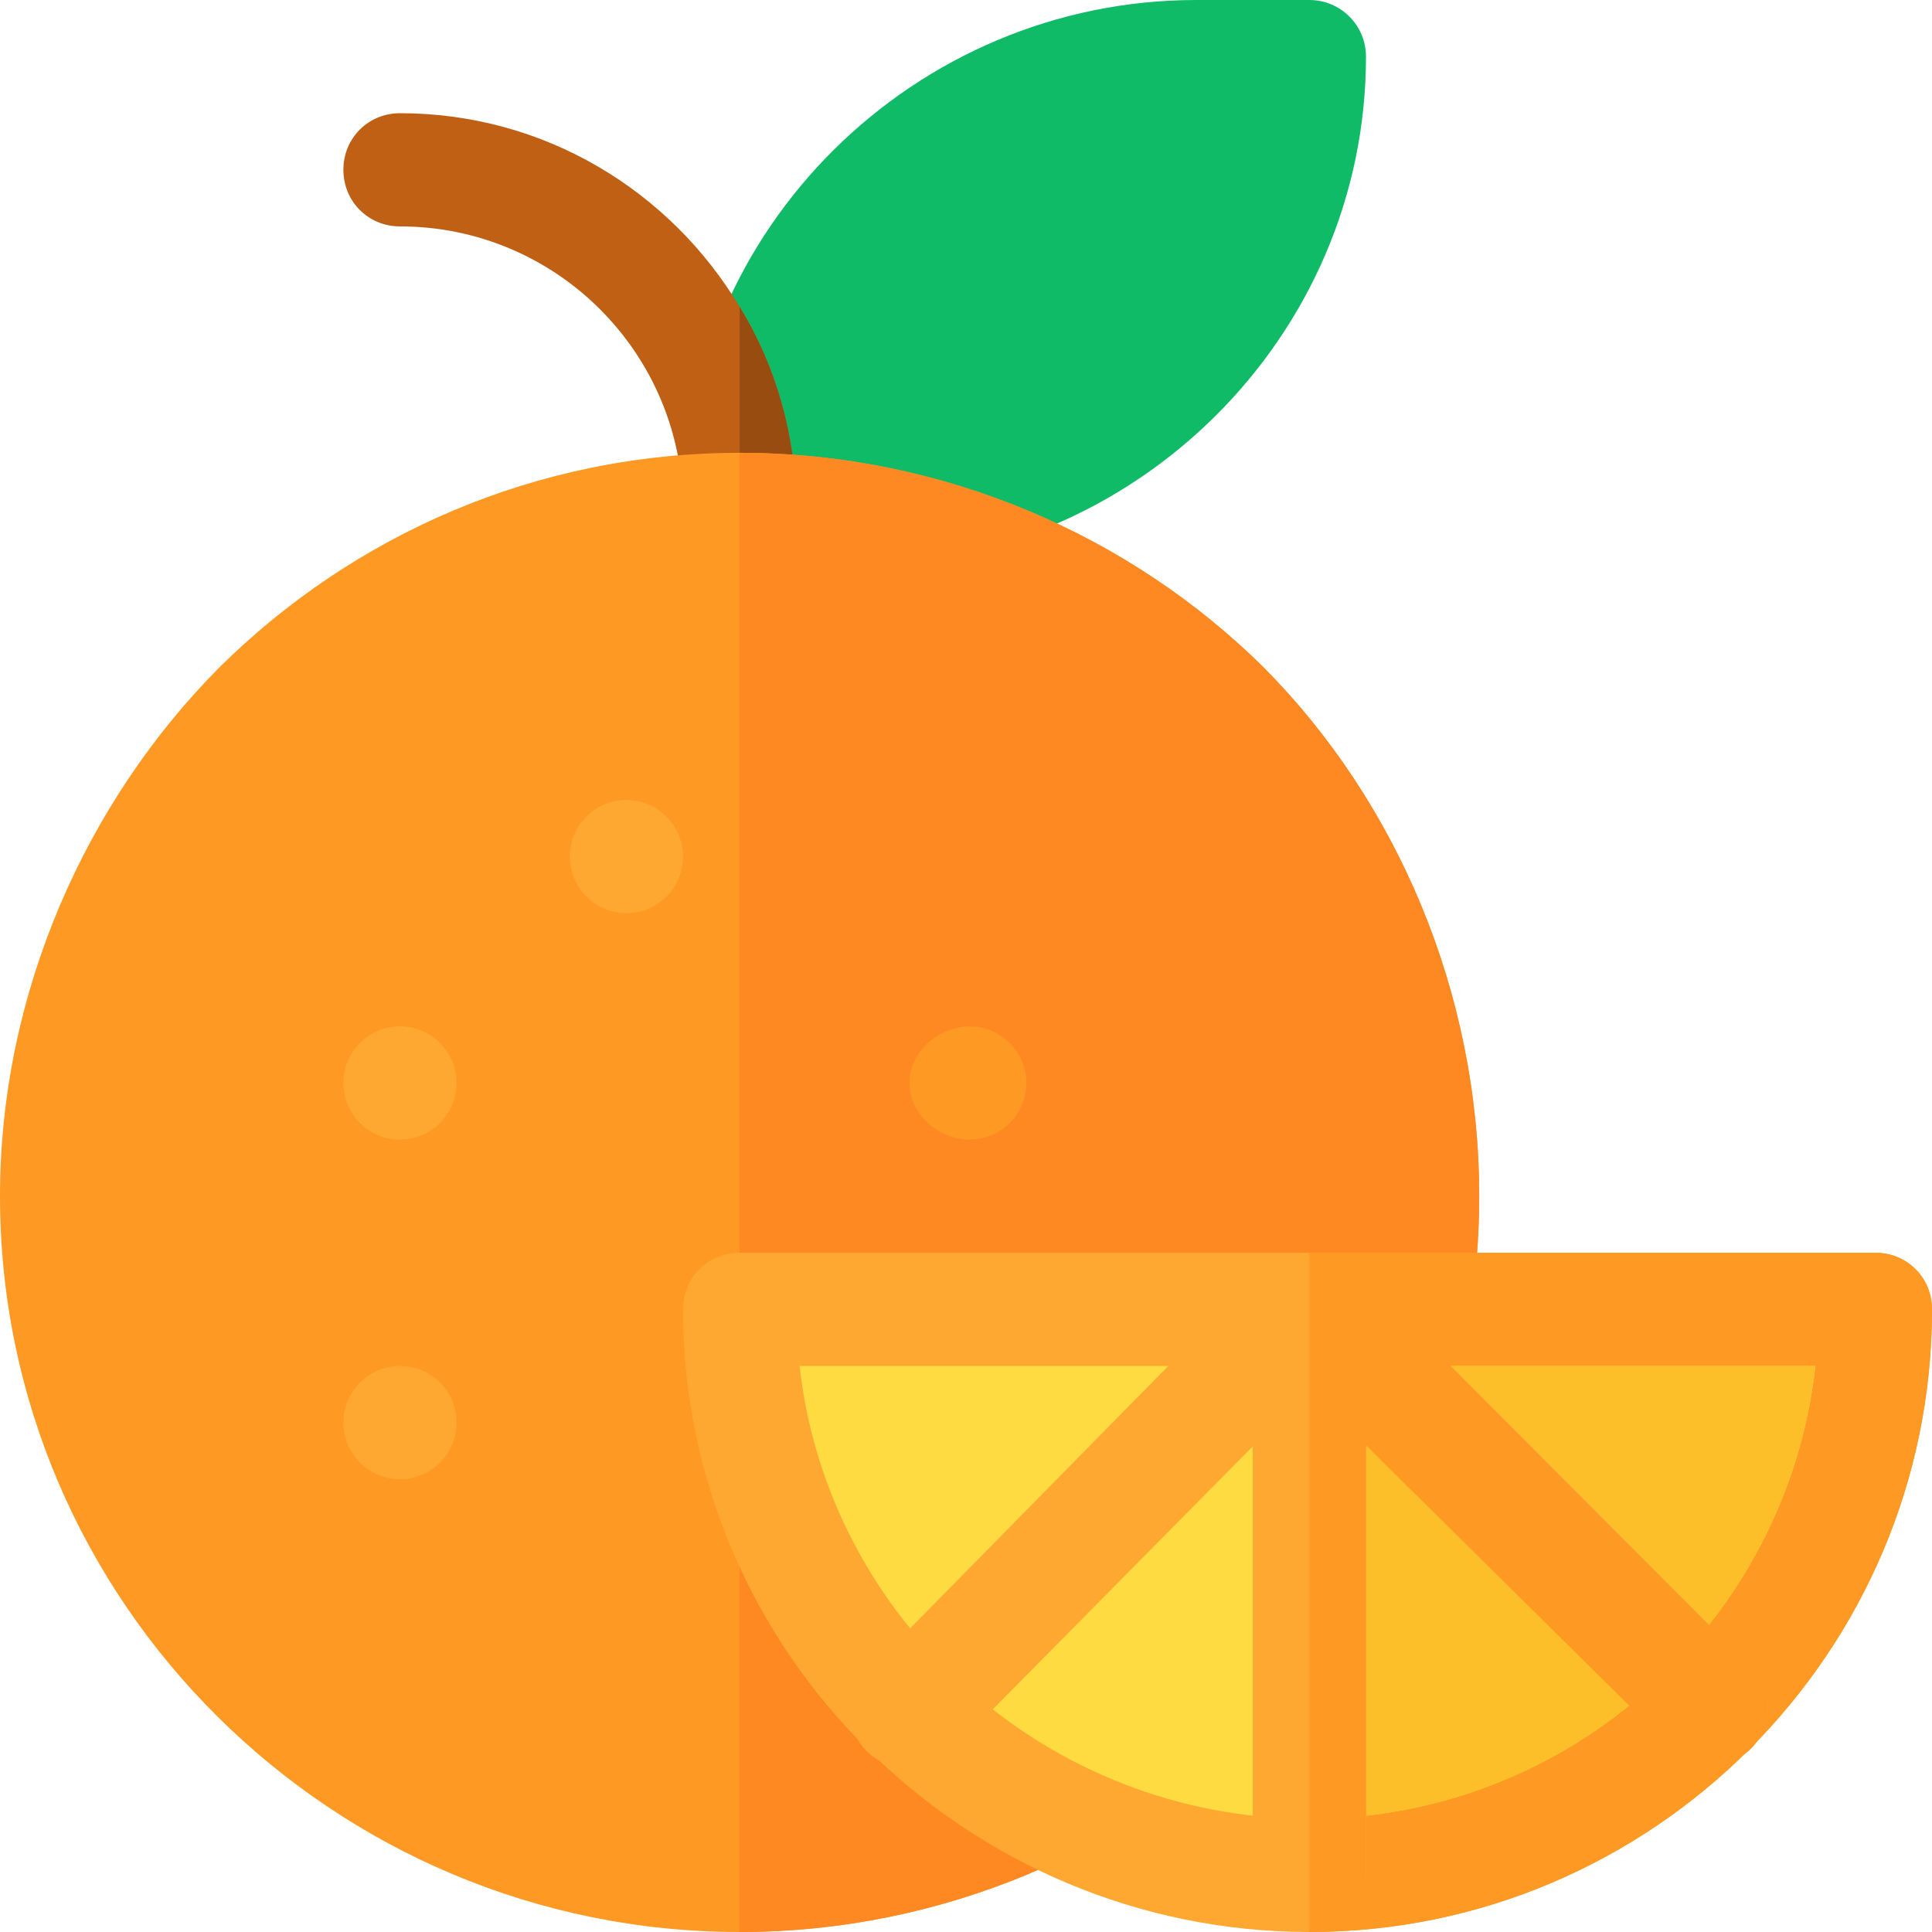<?xml version="1.0" encoding="iso-8859-1"?>
<!-- Generator: Adobe Illustrator 19.0.0, SVG Export Plug-In . SVG Version: 6.00 Build 0)  -->
<svg version="1.1" id="Capa_1" xmlns="http://www.w3.org/2000/svg" xmlns:xlink="http://www.w3.org/1999/xlink" x="0px" y="0px"
	 viewBox="0 0 512 512" style="enable-background:new 0 0 512 512;" xml:space="preserve">
<path style="fill:#10BB67;" d="M226,150h-30c-8.291,0-15-6.709-15-15C181,60.557,242.557,0,317,0h30c8.291,0,15,6.709,15,15
	C362,89.443,300.443,150,226,150z"/>
<path style="fill:#BF6015;" d="M211,135c0,8.399-6.599,15-15,15s-15-6.601-15-15c0-41.4-33.6-75-75-75c-8.401,0-15-6.601-15-15
	c0-8.401,6.599-15,15-15c38.401,0,71.7,20.7,90,51.299C205.6,96.899,211,115.499,211,135z"/>
<path style="fill:#994C10;" d="M211,135c0,8.399-6.599,15-15,15V81.299C205.6,96.899,211,115.499,211,135z"/>
<path style="fill:#FE9923;" d="M392,317c0,54-21.899,102.599-57.001,137.999C299.599,490.099,250,512,196,512
	C88.299,512,0,424.699,0,317c0-54,22.899-104.601,58.001-140.001C93.401,141.899,142,120,196,120s103.599,21.899,138.999,56.999
	C370.101,212.399,392,263,392,317z"/>
<path style="fill:#FE8821;" d="M392,317c0,54-21.899,102.599-57.001,137.999C299.599,490.099,250,512,196,512V120
	c54,0,103.599,21.899,138.999,56.999C370.101,212.399,392,263,392,317z"/>
<g>
	<circle style="fill:#FEA832;" cx="166" cy="227" r="15"/>
	<circle style="fill:#FEA832;" cx="106" cy="287" r="15"/>
	<circle style="fill:#FEA832;" cx="106" cy="377" r="15"/>
</g>
<path style="fill:#FE9923;" d="M241,287c0,8.284,7.716,15,16,15s15-6.716,15-15s-6.716-15-15-15S241,278.716,241,287z"/>
<path style="fill:#FEA832;" d="M497,332H196c-8.401,0-15,6.599-15,15c0,90.899,75.099,165,166,165s165-74.101,165-165
	C512,338.599,505.401,332,497,332z"/>
<path style="fill:#FE9923;" d="M512,347c0,90.899-74.099,165-165,165V332h150C505.401,332,512,338.599,512,347z"/>
<path style="fill:#FEDB41;" d="M211.901,362c7.5,67.5,65.799,120,135.099,120s126.599-52.5,134.099-120H211.901z"/>
<path style="fill:#FCBF29;" d="M481.099,362C473.599,429.5,416.3,482,347,482V362H481.099z"/>
<path style="fill:#FEA832;" d="M464.001,463.4c-5.7,5.7-15.3,5.4-21-0.3L362,383v114c0,8.399-6.599,15-15,15s-15-6.601-15-15
	V383.299l-80.099,81c-6,5.7-16.3,5.7-22.301-0.3c-5.7-5.7-5.4-15.298,0.3-20.999l105.099-106.8c2.701-2.701,7.8-3.9,12.001-4.2
	c3.9,0,9.3,1.8,12.001,4.499L464.299,442.1C469.999,448.1,469.999,457.4,464.001,463.4z"/>
<path style="fill:#FE9923;" d="M464.001,463.4c-5.7,5.7-15.3,5.4-21-0.3L362,383v114c0,8.399-6.599,15-15,15V332
	c3.9,0,9.3,1.8,12.001,4.499L464.299,442.1C469.999,448.1,469.999,457.4,464.001,463.4z"/>
<g>
</g>
<g>
</g>
<g>
</g>
<g>
</g>
<g>
</g>
<g>
</g>
<g>
</g>
<g>
</g>
<g>
</g>
<g>
</g>
<g>
</g>
<g>
</g>
<g>
</g>
<g>
</g>
<g>
</g>
</svg>
